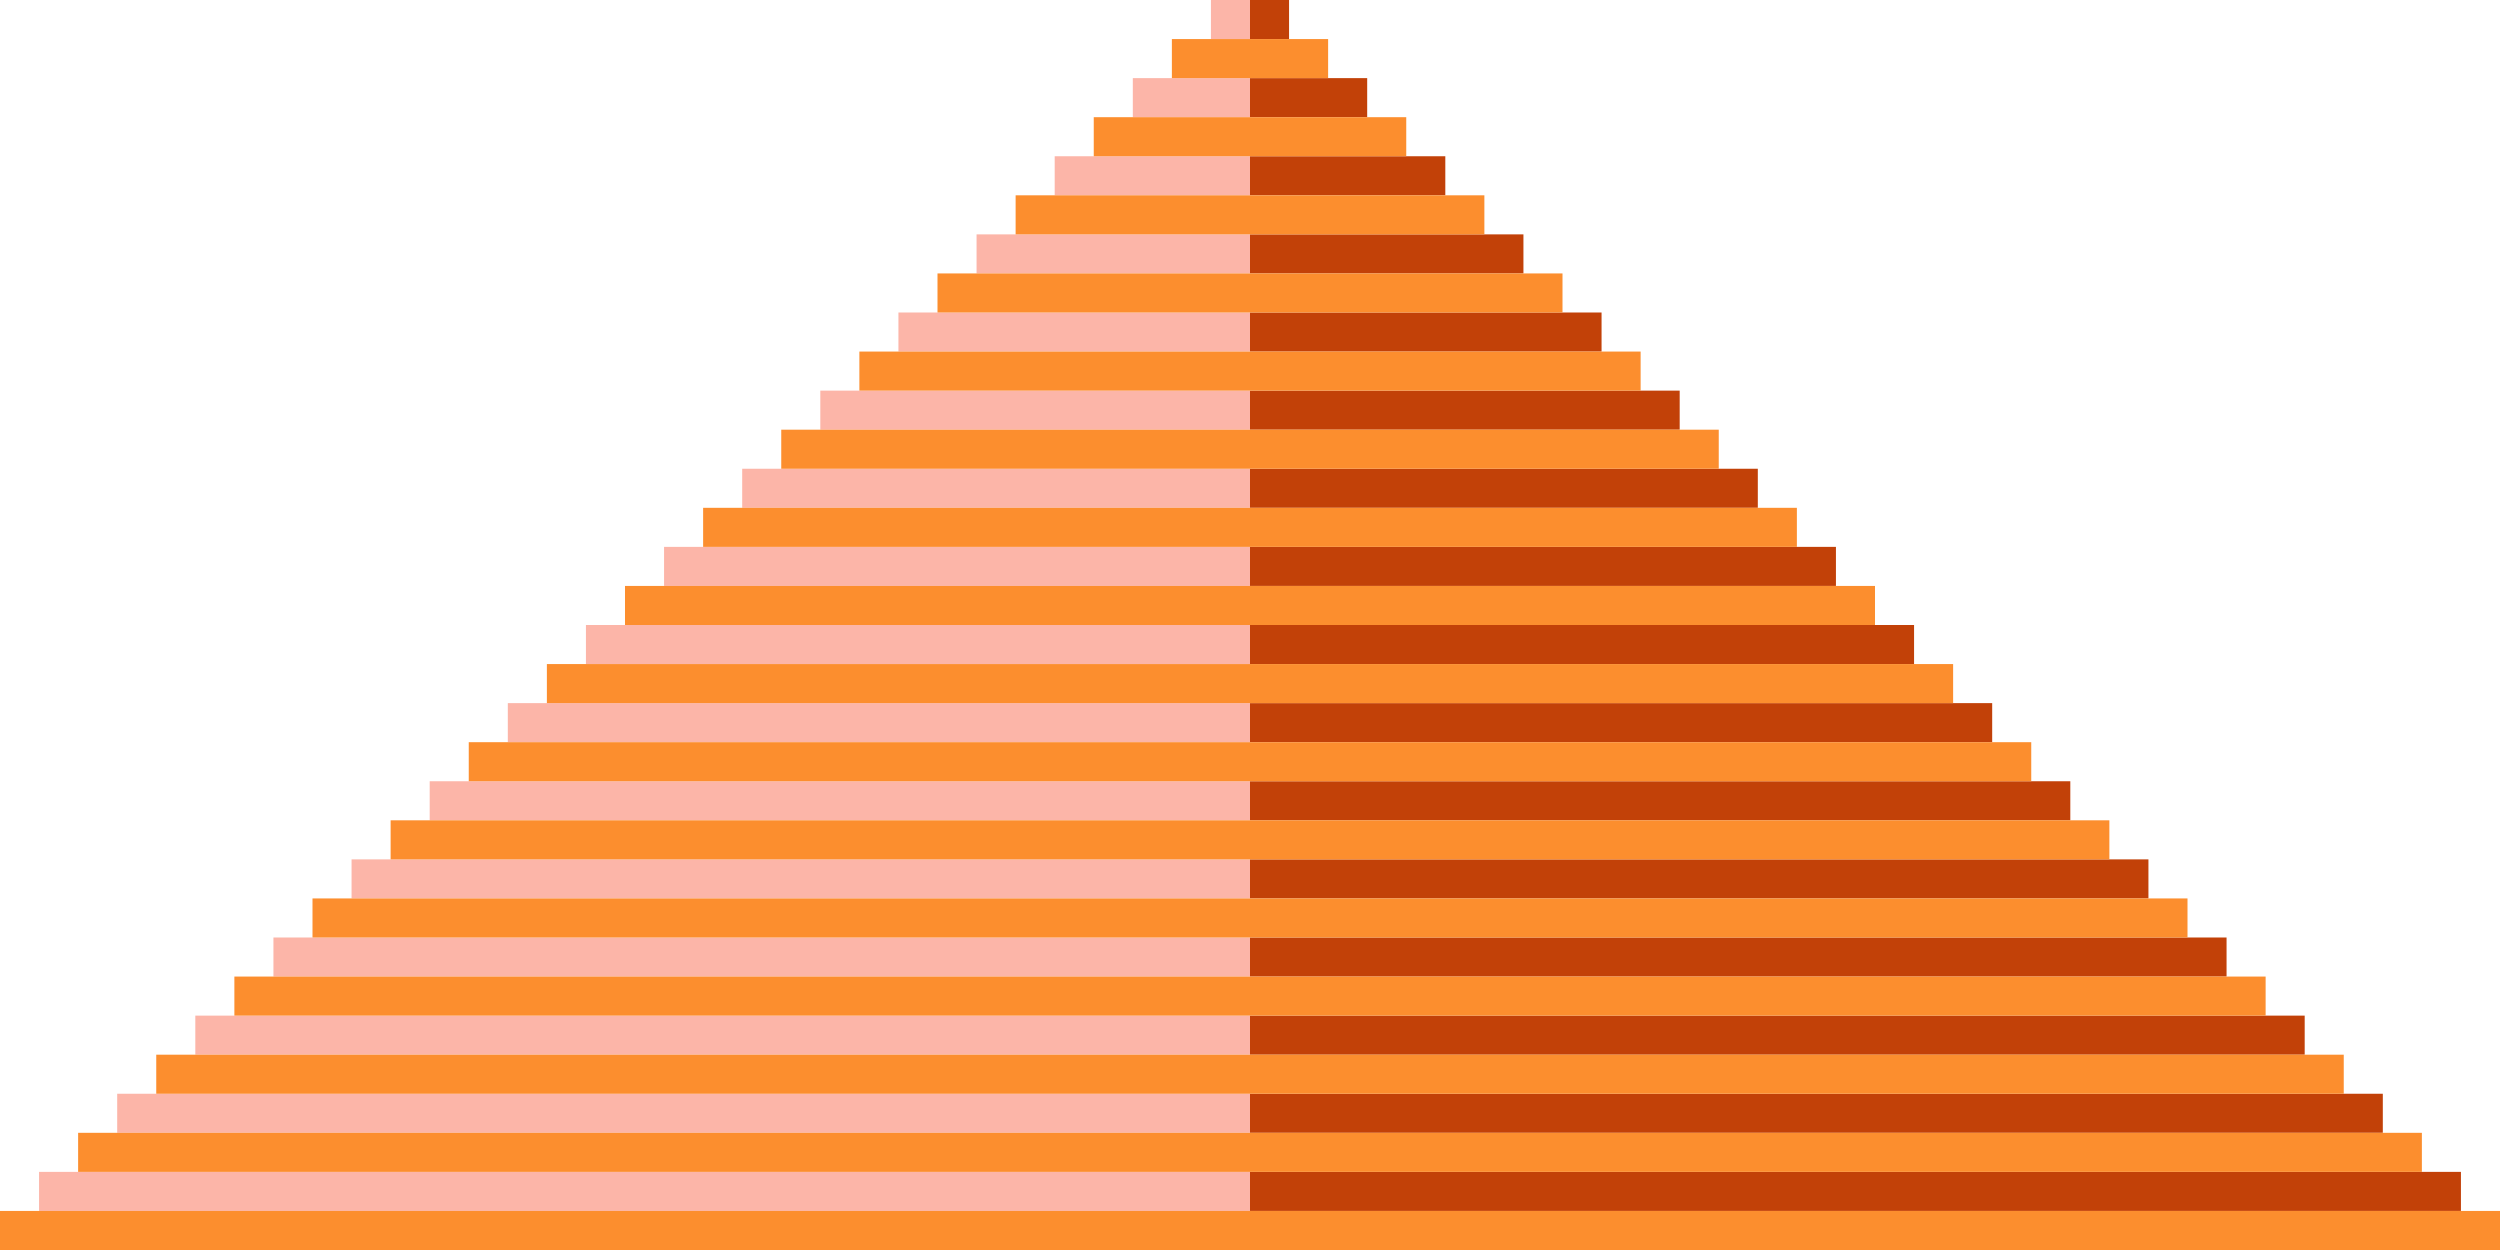 <svg xmlns="http://www.w3.org/2000/svg" width="64" height="32" fill="none" viewBox="0 0 64 32">
  <path fill="#FCB5A8" d="M32 0h-1v1h1V0Zm0 2h-3v1h3V2Zm-5 2h5v1h-5V4Zm5 2h-7v1h7V6Zm-9 2h9v1h-9V8Zm9 2H21v1h11v-1Zm-13 2h13v1H19v-1Zm13 2H17v1h15v-1Zm-17 2h17v1H15v-1Zm17 2H13v1h19v-1Zm-21 2h21v1H11v-1Zm21 2H9v1h23v-1ZM7 24h25v1H7v-1Zm25 2H5v1h27v-1ZM3 28h29v1H3v-1Zm29 2H1v1h31v-1Z"/>
  <path fill="#C24108" d="M32 0h1v1h-1V0Zm0 2h3v1h-3V2Zm5 2h-5v1h5V4Zm-5 2h7v1h-7V6Zm9 2h-9v1h9V8Zm-9 2h11v1H32v-1Zm13 2H32v1h13v-1Zm-13 2h15v1H32v-1Zm17 2H32v1h17v-1Zm-17 2h19v1H32v-1Zm21 2H32v1h21v-1Zm-21 2h23v1H32v-1Zm25 2H32v1h25v-1Zm-25 2h27v1H32v-1Zm29 2H32v1h29v-1Zm-29 2h31v1H32v-1Z"/>
  <path fill="#FC8E2E" d="M30 1h4v1h-4V1Zm-2 3V3h8v1h-8Zm-2 1v1h12V5H26Zm-2 3V7h16v1H24Zm-2 1v1h20V9H22Zm-2 3v-1h24v1H20Zm-2 1v1h28v-1H18Zm-2 3v-1h32v1H16Zm-2 1v1h36v-1H14Zm-2 3v-1h40v1H12Zm-2 1v1h44v-1H10Zm-2 3v-1h48v1H8Zm-2 1v1h52v-1H6Zm-2 3v-1h56v1H4Zm-2 1v1h60v-1H2Zm-2 3v-1h64v1H0Z"/>
</svg>
